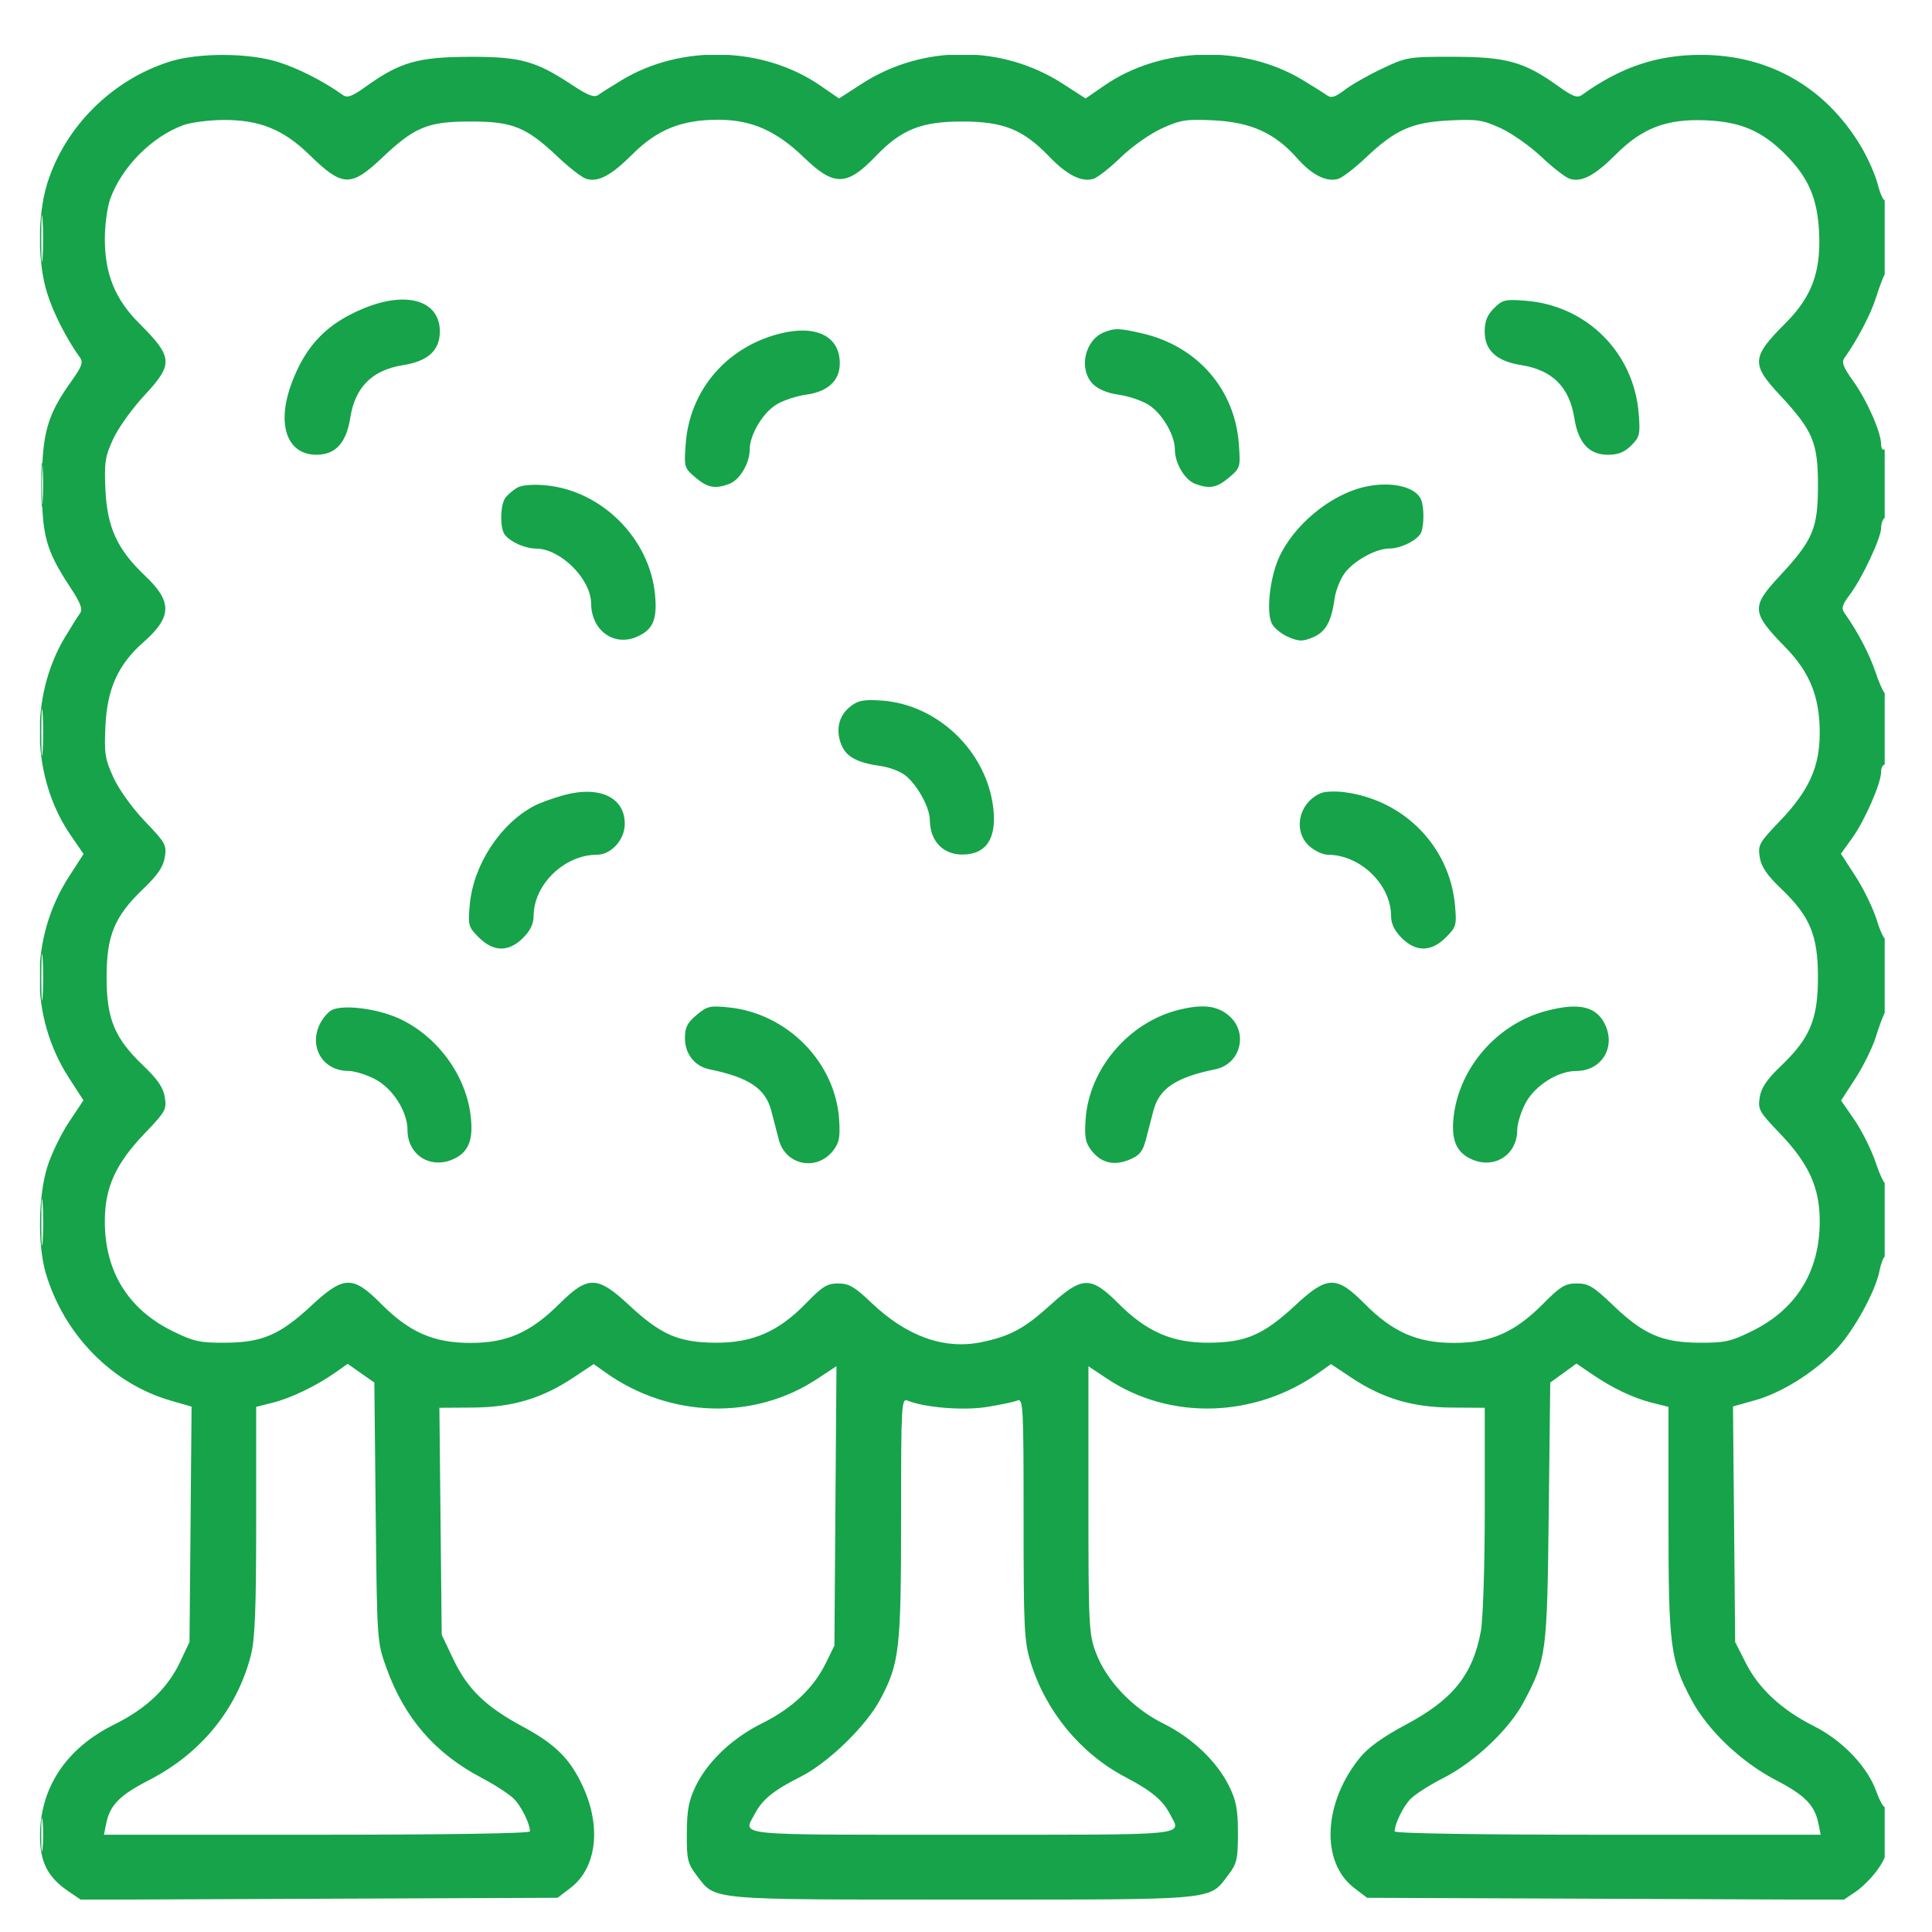 <?xml version="1.0" encoding="UTF-8" standalone="no"?>
<svg
   width="500"
   zoomAndPan="magnify"
   viewBox="0 0 375 375"
   height="500"
   preserveAspectRatio="xMidYMid meet"
   version="1.0"
   id="svg1175"
   sodipodi:docname="hedgrerow.svg"
   inkscape:version="1.1.2 (0a00cf5339, 2022-02-04)"
   xmlns:inkscape="http://www.inkscape.org/namespaces/inkscape"
   xmlns:sodipodi="http://sodipodi.sourceforge.net/DTD/sodipodi-0.dtd"
   xmlns="http://www.w3.org/2000/svg"
   xmlns:svg="http://www.w3.org/2000/svg">
  <sodipodi:namedview
     id="namedview1177"
     pagecolor="#ffffff"
     bordercolor="#000000"
     borderopacity="0.25"
     inkscape:pageshadow="2"
     inkscape:pageopacity="0.0"
     inkscape:pagecheckerboard="0"
     showgrid="false"
     inkscape:zoom="1.564"
     inkscape:cx="249.68031"
     inkscape:cy="250"
     inkscape:window-width="1920"
     inkscape:window-height="1043"
     inkscape:window-x="0"
     inkscape:window-y="0"
     inkscape:window-maximized="1"
     inkscape:current-layer="svg1175" />
  <defs
     id="defs1169">
    <clipPath
       id="47a2f3b2e1">
      <path
         d="M 83.809 126.688 L 233.809 126.688 L 233.809 276.688 L 83.809 276.688 Z M 83.809 126.688 "
         clip-rule="nonzero"
         id="path1166" />
    </clipPath>
  </defs>
  <g
     clip-path="url(#47a2f3b2e1)"
     id="g1173"
     transform="matrix(2.387,0,0,2.387,-192.285,-291.746)">
    <path
       fill="#16a34a"
       d="m 94.293,127.254 c -4.664,1.492 -8.484,5.316 -9.906,9.918 -0.785,2.547 -0.785,6.379 0.004,8.895 0.504,1.617 1.574,3.711 2.68,5.25 0.262,0.367 0.117,0.754 -0.711,1.906 -1.949,2.715 -2.379,4.211 -2.395,8.328 -0.012,4.18 0.32,5.418 2.254,8.352 0.898,1.363 1.086,1.855 0.84,2.195 -0.176,0.242 -0.715,1.102 -1.203,1.906 -2.922,4.848 -2.738,11.512 0.449,16.141 l 1.047,1.52 -1.191,1.844 c -3.195,4.945 -3.199,11.414 -0.004,16.355 l 1.184,1.832 -1.176,1.766 c -0.648,0.969 -1.445,2.621 -1.77,3.668 -0.73,2.375 -0.789,6.332 -0.121,8.605 1.473,5.004 5.383,9 10.164,10.379 l 1.695,0.488 -0.082,9.57 -0.086,9.57 -0.758,1.609 c -1.027,2.176 -2.754,3.812 -5.387,5.113 -3.883,1.922 -6.012,5.133 -6.012,9.066 0,2.117 0.645,3.363 2.328,4.496 l 0.996,0.676 19.383,-0.082 19.379,-0.078 1.051,-0.801 c 2.117,-1.617 2.527,-4.922 1.02,-8.223 -1.039,-2.27 -2.23,-3.457 -4.906,-4.898 -3.027,-1.629 -4.5,-3.059 -5.66,-5.516 l -0.926,-1.949 -0.094,-9.23 -0.094,-9.227 2.73,-0.019 c 3.219,-0.023 5.629,-0.746 8.176,-2.445 l 1.641,-1.09 0.996,0.707 c 5.215,3.688 12.074,3.883 17.195,0.484 l 1.551,-1.023 -0.086,11.359 -0.082,11.363 -0.715,1.457 c -0.992,2.016 -2.73,3.652 -5.145,4.852 -2.434,1.207 -4.438,3.098 -5.418,5.117 -0.566,1.172 -0.715,1.938 -0.723,3.828 -0.012,2.168 0.059,2.461 0.832,3.477 1.52,1.992 0.766,1.922 21.59,1.922 20.91,0 20.016,0.086 21.602,-1.996 0.707,-0.926 0.789,-1.285 0.789,-3.402 0,-1.918 -0.137,-2.641 -0.719,-3.828 -0.992,-2.016 -3.004,-3.93 -5.363,-5.098 -2.469,-1.223 -4.621,-3.484 -5.469,-5.754 -0.574,-1.531 -0.605,-2.215 -0.605,-12.453 V 233.324 l 1.535,1.02 c 5.113,3.391 11.977,3.195 17.188,-0.492 l 1,-0.707 1.637,1.09 c 2.543,1.695 4.961,2.422 8.156,2.445 l 2.711,0.019 v 8.223 c 0,4.688 -0.141,8.965 -0.32,9.953 -0.656,3.547 -2.285,5.566 -6.145,7.617 -1.766,0.934 -3.004,1.824 -3.664,2.629 -3.012,3.676 -3.234,8.527 -0.488,10.621 l 1.047,0.801 19.383,0.078 19.379,0.082 0.992,-0.672 c 0.547,-0.367 1.355,-1.195 1.801,-1.836 0.684,-0.988 0.809,-1.473 0.816,-3.164 0.004,-1.098 -0.094,-1.93 -0.223,-1.852 -0.125,0.078 -0.457,-0.492 -0.734,-1.27 -0.715,-2.023 -2.758,-4.16 -5.09,-5.332 -2.598,-1.301 -4.473,-3.039 -5.527,-5.125 l -0.867,-1.711 -0.086,-9.574 -0.09,-9.578 1.797,-0.504 c 2.172,-0.609 4.785,-2.246 6.594,-4.133 1.418,-1.48 3.215,-4.746 3.527,-6.41 0.105,-0.555 0.309,-1.082 0.449,-1.168 0.145,-0.09 0.262,-1.496 0.262,-3.125 0,-1.625 -0.086,-2.875 -0.191,-2.77 -0.102,0.102 -0.477,-0.664 -0.824,-1.703 -0.352,-1.039 -1.129,-2.605 -1.73,-3.477 l -1.094,-1.586 1.172,-1.809 c 0.641,-0.996 1.379,-2.492 1.641,-3.328 0.258,-0.836 0.598,-1.75 0.75,-2.027 0.312,-0.578 0.387,-6.293 0.074,-5.98 -0.109,0.109 -0.438,-0.566 -0.727,-1.508 -0.289,-0.938 -1.062,-2.543 -1.723,-3.562 l -1.199,-1.855 0.926,-1.285 c 1.02,-1.422 2.34,-4.445 2.34,-5.363 0,-0.324 0.129,-0.594 0.293,-0.594 0.176,0 0.293,-1.188 0.293,-2.977 0,-1.637 -0.086,-2.895 -0.191,-2.789 -0.102,0.105 -0.465,-0.633 -0.805,-1.637 -0.539,-1.598 -1.465,-3.371 -2.57,-4.934 -0.27,-0.375 -0.184,-0.672 0.422,-1.465 0.996,-1.305 2.555,-4.629 2.559,-5.441 0,-0.355 0.129,-0.727 0.293,-0.824 0.16,-0.102 0.293,-1.426 0.293,-2.965 0,-1.781 -0.105,-2.719 -0.293,-2.602 -0.164,0.098 -0.293,-0.086 -0.293,-0.41 0,-0.977 -1.152,-3.59 -2.262,-5.137 -0.828,-1.152 -0.973,-1.539 -0.711,-1.906 1.012,-1.406 2.145,-3.566 2.543,-4.852 0.254,-0.805 0.586,-1.695 0.738,-1.973 0.34,-0.625 0.371,-6.18 0.035,-5.969 -0.133,0.082 -0.406,-0.496 -0.609,-1.281 -0.199,-0.789 -0.824,-2.199 -1.387,-3.137 -2.875,-4.793 -7.469,-7.418 -12.996,-7.418 -3.574,0 -6.527,0.996 -9.688,3.266 -0.367,0.262 -0.754,0.117 -1.906,-0.711 -2.754,-1.98 -4.195,-2.387 -8.477,-2.398 -3.711,-0.008 -3.859,0.016 -5.852,0.961 -1.125,0.531 -2.492,1.309 -3.043,1.73 -0.805,0.609 -1.094,0.695 -1.473,0.426 -0.262,-0.188 -1.133,-0.738 -1.938,-1.223 -4.848,-2.926 -11.512,-2.738 -16.141,0.449 l -1.52,1.047 -1.844,-1.191 c -4.949,-3.199 -11.414,-3.199 -16.363,0 l -1.844,1.191 -1.52,-1.047 c -4.625,-3.188 -11.293,-3.375 -16.141,-0.449 -0.805,0.484 -1.664,1.027 -1.906,1.203 -0.34,0.246 -0.828,0.059 -2.195,-0.844 -2.93,-1.93 -4.168,-2.266 -8.348,-2.25 -4.121,0.016 -5.617,0.445 -8.328,2.395 -1.156,0.828 -1.543,0.973 -1.906,0.711 -1.543,-1.109 -3.637,-2.176 -5.254,-2.68 -2.434,-0.766 -6.535,-0.773 -8.891,-0.019 m 1.152,5.156 c -2.566,0.941 -5.02,3.434 -5.934,6.02 -0.238,0.672 -0.43,2.125 -0.43,3.227 0,2.844 0.836,4.898 2.781,6.848 2.781,2.781 2.82,3.312 0.414,5.898 -0.98,1.055 -2.117,2.645 -2.523,3.535 -0.656,1.434 -0.727,1.914 -0.621,4.156 0.148,3.035 0.973,4.82 3.211,6.941 2.246,2.125 2.215,3.355 -0.141,5.43 -2.027,1.781 -2.926,3.762 -3.07,6.762 -0.109,2.27 -0.039,2.715 0.656,4.234 0.453,0.984 1.527,2.48 2.562,3.559 1.66,1.73 1.77,1.926 1.609,2.914 -0.125,0.777 -0.586,1.453 -1.734,2.551 -2.355,2.25 -3,3.797 -3,7.203 0,3.41 0.645,4.957 3,7.207 1.148,1.098 1.609,1.773 1.734,2.551 0.16,0.988 0.051,1.184 -1.605,2.91 -2.387,2.484 -3.27,4.418 -3.273,7.172 -0.004,4.082 1.891,7.156 5.5,8.934 1.734,0.855 2.227,0.961 4.309,0.949 2.988,-0.016 4.441,-0.645 7.008,-3.035 2.602,-2.422 3.355,-2.441 5.637,-0.141 2.305,2.324 4.285,3.191 7.281,3.191 2.969,0 4.867,-0.836 7.23,-3.18 2.332,-2.312 3.082,-2.297 5.687,0.129 2.566,2.387 4.02,3.02 7.004,3.035 3.02,0.019 5.129,-0.902 7.371,-3.215 1.312,-1.359 1.715,-1.605 2.605,-1.605 0.875,0 1.336,0.27 2.715,1.582 2.883,2.742 5.938,3.824 8.98,3.184 2.312,-0.484 3.457,-1.105 5.598,-3.047 2.555,-2.316 3.258,-2.328 5.484,-0.102 2.32,2.324 4.395,3.223 7.383,3.203 2.984,-0.016 4.438,-0.648 7.004,-3.035 2.602,-2.422 3.355,-2.441 5.637,-0.141 2.305,2.324 4.285,3.191 7.281,3.191 2.996,0 4.934,-0.852 7.246,-3.184 1.41,-1.422 1.793,-1.652 2.738,-1.652 0.945,0 1.355,0.25 2.941,1.77 2.461,2.367 3.996,3.035 7,3.051 2.082,0.012 2.574,-0.094 4.309,-0.949 3.609,-1.777 5.504,-4.852 5.5,-8.934 -0.004,-2.754 -0.887,-4.688 -3.273,-7.172 -1.656,-1.727 -1.766,-1.922 -1.605,-2.91 0.125,-0.777 0.586,-1.453 1.734,-2.551 2.355,-2.25 3,-3.797 3,-7.207 0,-3.406 -0.645,-4.953 -3,-7.203 -1.148,-1.098 -1.609,-1.773 -1.734,-2.551 -0.16,-0.988 -0.051,-1.184 1.605,-2.91 2.387,-2.484 3.27,-4.418 3.273,-7.172 0.004,-2.957 -0.793,-4.949 -2.816,-7.016 -2.746,-2.816 -2.781,-3.258 -0.426,-5.789 2.695,-2.898 3.098,-3.852 3.098,-7.348 0,-3.496 -0.402,-4.449 -3.098,-7.348 -2.352,-2.527 -2.309,-3.078 0.461,-5.848 2.121,-2.125 2.871,-4.125 2.734,-7.312 -0.125,-2.812 -0.859,-4.523 -2.758,-6.422 -1.898,-1.898 -3.609,-2.633 -6.422,-2.758 -3.207,-0.137 -5.188,0.609 -7.348,2.773 -1.723,1.723 -2.781,2.281 -3.75,1.984 -0.34,-0.105 -1.375,-0.906 -2.297,-1.781 -0.922,-0.871 -2.418,-1.926 -3.324,-2.34 -1.469,-0.672 -1.922,-0.742 -4.184,-0.625 -3.035,0.152 -4.379,0.75 -6.77,3.016 -0.895,0.848 -1.902,1.625 -2.246,1.73 -0.949,0.289 -2.141,-0.305 -3.348,-1.676 -1.789,-2.035 -3.77,-2.934 -6.77,-3.078 -2.27,-0.109 -2.715,-0.039 -4.246,0.66 -0.953,0.434 -2.43,1.477 -3.324,2.348 -0.887,0.859 -1.891,1.648 -2.234,1.75 -0.965,0.285 -2.156,-0.32 -3.609,-1.836 -2.102,-2.184 -3.703,-2.828 -7.047,-2.828 -3.348,0 -4.949,0.645 -7.047,2.828 -2.348,2.449 -3.383,2.461 -5.844,0.078 -2.238,-2.16 -4.254,-3.047 -6.949,-3.051 -2.98,-0.004 -4.977,0.801 -6.992,2.82 -1.723,1.723 -2.781,2.281 -3.75,1.984 -0.34,-0.105 -1.352,-0.883 -2.246,-1.73 -2.629,-2.488 -3.707,-2.93 -7.164,-2.93 -3.457,0 -4.535,0.441 -7.164,2.93 -2.57,2.434 -3.242,2.406 -5.949,-0.238 -2.109,-2.059 -4.078,-2.848 -7.039,-2.816 -1.16,0.012 -2.609,0.203 -3.219,0.426 m -11.531,9.219 c 0,1.695 0.051,2.387 0.109,1.539 0.059,-0.844 0.059,-2.23 0,-3.074 -0.059,-0.848 -0.109,-0.156 -0.109,1.535 m 26.238,5.668 c -2.996,1.234 -4.699,2.984 -5.852,6.02 -1.285,3.383 -0.434,5.891 2,5.891 1.535,0 2.418,-0.961 2.738,-2.984 0.398,-2.523 1.777,-3.902 4.301,-4.305 2.027,-0.32 2.988,-1.199 2.988,-2.734 0,-2.512 -2.672,-3.328 -6.176,-1.887 m 91.891,-0.004 c -0.551,0.551 -0.754,1.062 -0.754,1.891 0,1.535 0.961,2.414 2.984,2.734 2.527,0.402 3.902,1.781 4.305,4.305 0.32,2.023 1.199,2.984 2.734,2.984 0.828,0 1.34,-0.203 1.891,-0.754 0.695,-0.695 0.746,-0.91 0.609,-2.605 -0.398,-4.949 -4.215,-8.766 -9.164,-9.164 -1.695,-0.137 -1.91,-0.086 -2.605,0.609 m -58.066,2.062 c -4.344,1.094 -7.348,4.617 -7.66,8.988 -0.137,1.875 -0.113,1.945 0.797,2.715 1.004,0.844 1.594,0.949 2.766,0.508 0.844,-0.324 1.645,-1.68 1.645,-2.793 0,-1.18 1.051,-2.957 2.148,-3.637 0.547,-0.34 1.633,-0.703 2.414,-0.812 1.797,-0.246 2.762,-1.137 2.762,-2.555 0,-2.203 -1.918,-3.156 -4.871,-2.414 m 26.359,-0.109 c -1.586,0.641 -2.09,3.02 -0.898,4.215 0.426,0.422 1.195,0.742 2.09,0.863 0.781,0.109 1.867,0.473 2.414,0.812 1.098,0.68 2.152,2.457 2.152,3.637 0,1.113 0.797,2.469 1.645,2.793 1.168,0.441 1.758,0.336 2.762,-0.508 0.914,-0.77 0.934,-0.84 0.797,-2.715 -0.316,-4.445 -3.352,-7.945 -7.797,-8.992 -1.895,-0.445 -2.293,-0.457 -3.164,-0.105 m -86.422,12.453 c 0,1.609 0.051,2.234 0.109,1.383 0.059,-0.852 0.059,-2.172 0,-2.93 -0.062,-0.762 -0.109,-0.066 -0.109,1.547 M 122.625,161.871 c -0.32,0.188 -0.75,0.547 -0.953,0.801 -0.387,0.484 -0.488,2.027 -0.184,2.824 0.242,0.629 1.637,1.328 2.66,1.336 1.996,0.012 4.465,2.48 4.477,4.477 0.016,2.152 1.816,3.488 3.668,2.715 1.344,-0.562 1.715,-1.387 1.531,-3.398 -0.414,-4.598 -4.332,-8.523 -8.918,-8.941 -1.031,-0.094 -1.922,-0.019 -2.281,0.188 m 68.812,-0.039 c -2.77,0.66 -5.734,3.141 -6.902,5.777 -0.742,1.684 -1.027,4.445 -0.547,5.344 0.195,0.363 0.805,0.848 1.355,1.078 0.859,0.359 1.141,0.363 1.977,0.012 1.035,-0.43 1.5,-1.273 1.766,-3.191 0.086,-0.605 0.438,-1.5 0.781,-1.984 0.727,-1.02 2.559,-2.043 3.66,-2.043 0.965,0 2.363,-0.715 2.598,-1.328 0.234,-0.613 0.234,-2.004 0,-2.613 -0.426,-1.105 -2.504,-1.574 -4.688,-1.051 M 83.914,181.766 c 0,1.695 0.051,2.387 0.109,1.539 0.059,-0.844 0.059,-2.23 0,-3.074 -0.059,-0.848 -0.109,-0.156 -0.109,1.535 m 65.773,-2.082 c -0.941,0.738 -1.207,1.93 -0.703,3.133 0.402,0.961 1.289,1.43 3.223,1.703 0.641,0.09 1.5,0.41 1.906,0.711 0.977,0.723 2.047,2.629 2.051,3.66 0.012,1.707 1.055,2.82 2.645,2.82 1.934,0 2.801,-1.297 2.516,-3.766 -0.527,-4.617 -4.523,-8.457 -9.109,-8.758 -1.445,-0.094 -1.895,-0.008 -2.527,0.496 m -23.332,7.211 c -0.848,0.238 -1.902,0.617 -2.344,0.848 -2.777,1.457 -4.965,4.801 -5.258,8.039 -0.152,1.684 -0.117,1.82 0.734,2.668 1.191,1.191 2.434,1.207 3.598,0.039 0.582,-0.578 0.859,-1.148 0.859,-1.766 0,-2.57 2.5,-4.996 5.152,-4.996 1.129,0 2.219,-1.176 2.258,-2.434 0.062,-2.215 -2.035,-3.223 -5,-2.398 m 61.602,-0.176 c -1.824,0.785 -2.305,3.125 -0.891,4.344 0.43,0.367 1.078,0.664 1.449,0.664 2.652,0 5.156,2.426 5.156,4.996 0,0.617 0.277,1.188 0.855,1.766 1.164,1.168 2.406,1.152 3.598,-0.039 0.848,-0.844 0.887,-0.992 0.742,-2.617 -0.434,-4.785 -4.152,-8.578 -9.016,-9.195 -0.719,-0.094 -1.57,-0.055 -1.895,0.082 M 83.914,201.688 c 0,1.695 0.051,2.387 0.109,1.539 0.059,-0.844 0.059,-2.23 0,-3.074 -0.059,-0.848 -0.109,-0.156 -0.109,1.535 m 23.684,2.637 c -0.371,0.156 -0.871,0.766 -1.117,1.352 -0.766,1.832 0.422,3.629 2.395,3.629 0.504,0 1.488,0.305 2.191,0.676 1.438,0.762 2.625,2.633 2.625,4.141 0,1.969 1.797,3.16 3.625,2.398 1.336,-0.559 1.758,-1.57 1.504,-3.617 -0.41,-3.309 -2.738,-6.453 -5.832,-7.867 -1.707,-0.781 -4.395,-1.137 -5.391,-0.711 m 29.594,0.434 c -0.75,0.629 -0.941,1.016 -0.941,1.883 0,1.273 0.793,2.285 1.984,2.527 3.227,0.664 4.566,1.562 5.039,3.383 0.164,0.633 0.441,1.688 0.609,2.344 0.543,2.078 3.074,2.594 4.41,0.898 0.504,-0.637 0.59,-1.082 0.496,-2.531 -0.305,-4.656 -4.199,-8.625 -8.949,-9.121 -1.559,-0.164 -1.785,-0.109 -2.648,0.617 m 39.305,-0.445 c -4.125,0.984 -7.398,4.805 -7.668,8.949 -0.098,1.449 -0.008,1.895 0.492,2.531 0.793,1.004 1.832,1.246 3.09,0.719 0.805,-0.336 1.07,-0.66 1.32,-1.617 0.172,-0.656 0.445,-1.711 0.609,-2.344 0.473,-1.82 1.812,-2.719 5.039,-3.383 2.074,-0.422 2.715,-3.008 1.086,-4.375 -0.938,-0.793 -2.09,-0.93 -3.969,-0.48 m 29.75,0.121 c -3.957,1.066 -7.027,4.59 -7.488,8.586 -0.219,1.922 0.234,2.953 1.539,3.5 1.828,0.762 3.629,-0.43 3.629,-2.398 0,-0.504 0.301,-1.488 0.672,-2.191 0.762,-1.438 2.633,-2.625 4.141,-2.625 1.969,0 3.16,-1.797 2.398,-3.625 -0.676,-1.617 -2.133,-1.988 -4.891,-1.246 M 83.914,221.609 c 0,1.695 0.051,2.387 0.109,1.539 0.059,-0.844 0.059,-2.23 0,-3.074 -0.059,-0.848 -0.109,-0.156 -0.109,1.535 m 23.902,12.227 c -1.57,1.098 -3.594,2.07 -5.078,2.445 l -1.352,0.34 v 9.281 c 0,7.27 -0.098,9.641 -0.438,10.953 -1.141,4.371 -4.043,7.934 -8.242,10.102 -2.445,1.258 -3.219,2.047 -3.523,3.582 l -0.176,0.875 h 17.32 c 10.551,0 17.324,-0.105 17.324,-0.273 0,-0.598 -0.66,-1.961 -1.266,-2.602 -0.348,-0.375 -1.543,-1.16 -2.652,-1.742 -3.801,-1.996 -6.273,-4.848 -7.75,-8.926 -0.766,-2.125 -0.77,-2.156 -0.879,-12.676 l -0.109,-10.547 -1.086,-0.762 -1.082,-0.762 z m 99.863,0.039 -1.066,0.773 -0.121,10.547 c -0.133,11.547 -0.184,11.93 -2.043,15.438 -1.176,2.219 -4.012,4.898 -6.543,6.176 -1.121,0.57 -2.328,1.344 -2.68,1.723 -0.605,0.648 -1.262,2.012 -1.262,2.609 0,0.168 6.773,0.273 17.32,0.273 h 17.32 l -0.176,-0.875 c -0.305,-1.527 -1.074,-2.32 -3.48,-3.574 -2.82,-1.465 -5.547,-4.066 -6.867,-6.555 -1.707,-3.211 -1.852,-4.355 -1.852,-14.562 v -9.227 l -1.359,-0.34 c -1.543,-0.391 -3.234,-1.199 -4.945,-2.375 l -1.18,-0.805 z m -53.852,11.812 c 0,10.648 -0.133,11.793 -1.691,14.719 -1.164,2.188 -4.262,5.188 -6.516,6.312 -2.137,1.07 -3.086,1.84 -3.688,2.996 -0.945,1.816 -2.09,1.699 16.875,1.699 18.961,0 17.816,0.117 16.871,-1.699 -0.578,-1.113 -1.508,-1.883 -3.609,-2.984 -3.641,-1.91 -6.473,-5.34 -7.707,-9.336 -0.523,-1.691 -0.574,-2.75 -0.574,-11.676 0,-9.23 -0.031,-9.801 -0.516,-9.609 -0.281,0.117 -1.402,0.352 -2.488,0.523 -1.906,0.305 -5.027,0.051 -6.445,-0.523 -0.484,-0.191 -0.512,0.375 -0.512,9.578 M 83.906,271.414 c 0,1.211 0.051,1.703 0.113,1.102 0.062,-0.605 0.062,-1.594 0,-2.199 -0.062,-0.602 -0.113,-0.109 -0.113,1.098"
       fill-opacity="1"
       fill-rule="evenodd"
       id="path1171" />
  </g>
</svg>
